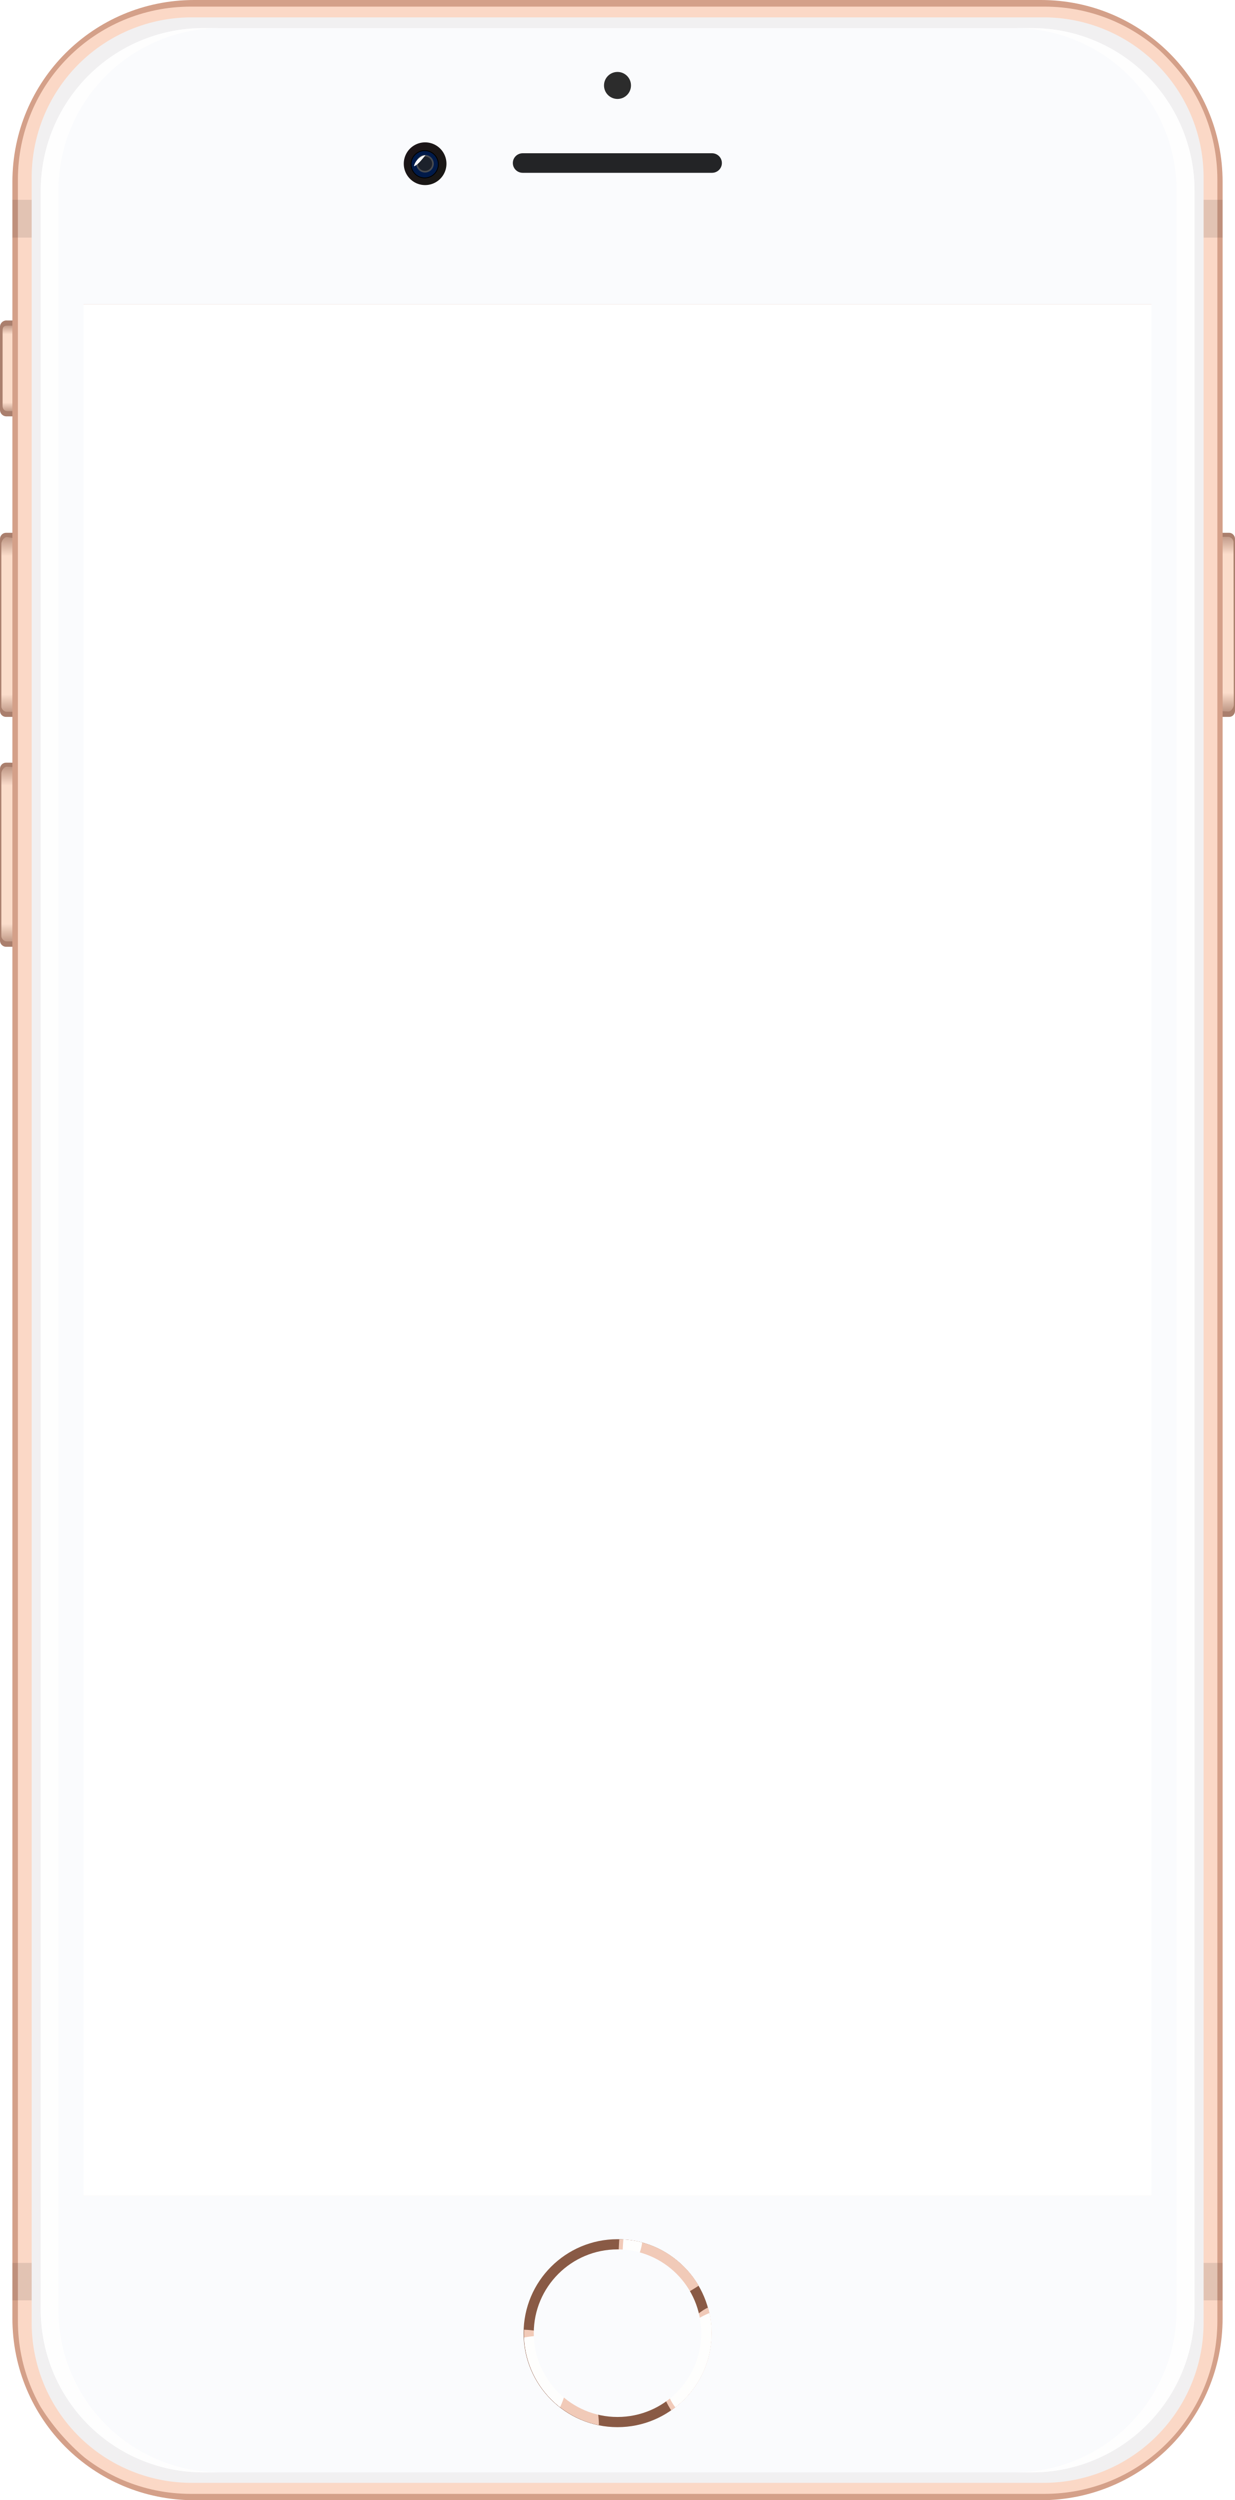 <svg xmlns="http://www.w3.org/2000/svg" 
    xmlns:xlink="http://www.w3.org/1999/xlink" height="907.1" width="448.4">
    <defs>
        <filter color-interpolation-filters="sRGB" height="2.4" width="1.7" y="-.7" x="-.4" id="D">
            <feGaussianBlur stdDeviation="1.9"/>
        </filter>
        <filter color-interpolation-filters="sRGB" height="1.1" width="1.2" y="0" x="-.1" id="A">
            <feGaussianBlur stdDeviation=".8"/>
        </filter>
        <filter color-interpolation-filters="sRGB" height="1.2" width="1.5" y="-.1" x="-.3" id="z">
            <feGaussianBlur stdDeviation=".8"/>
        </filter>
        <filter color-interpolation-filters="sRGB" height="1.1" width="1.2" y="-.1" x="-.1" id="y">
            <feGaussianBlur stdDeviation=".8"/>
        </filter>
        <filter color-interpolation-filters="sRGB" height="1.1" width="1.2" y="-.1" x="-.1" id="x">
            <feGaussianBlur stdDeviation="1.1"/>
        </filter>
        <filter color-interpolation-filters="sRGB" height="1.3" width="1.4" y="-.2" x="-.2" id="v">
            <feGaussianBlur stdDeviation="3.2"/>
        </filter>
        <filter color-interpolation-filters="sRGB" height="1.5" width="1.4" y="-.2" x="-.2" id="w">
            <feGaussianBlur stdDeviation="3.4"/>
        </filter>
        <filter color-interpolation-filters="sRGB" height="1.1" width="1.7" y="0" x="-.3" id="i">
            <feGaussianBlur stdDeviation=".1"/>
        </filter>
        <filter color-interpolation-filters="sRGB" height="1.1" width="1.7" y="0" x="-.3" id="f">
            <feGaussianBlur stdDeviation=".1"/>
        </filter>
        <filter color-interpolation-filters="sRGB" height="1.1" width="1.7" y="0" x="-.3" id="c">
            <feGaussianBlur stdDeviation=".1"/>
        </filter>
        <filter color-interpolation-filters="sRGB" height="1.1" width="1.7" y="0" x="-.3" id="l">
            <feGaussianBlur stdDeviation=".1"/>
        </filter>
        <filter color-interpolation-filters="sRGB" height="1" width="1" y="0" x="0" id="p">
            <feGaussianBlur stdDeviation=".3"/>
        </filter>
        <filter color-interpolation-filters="sRGB" height="1" width="1" y="0" x="0" id="r">
            <feGaussianBlur stdDeviation=".7"/>
        </filter>
        <clipPath id="u">
            <circle fill-rule="evenodd" fill="#895a45" r="34.1" cy="944.2" cx="315.7"/>
        </clipPath>
        <clipPath id="k">
            <path color="#000" d="M.5 39.7c-.3 0-.5.2-.5.4v13c0 .2.2.4.5.4h3.4c.3 0 .5-.2.5-.4V40c0-.2-.2-.4-.5-.4z"/>
        </clipPath>
        <clipPath id="h">
            <path color="#000" d="M.5 39.7c-.3 0-.5.2-.5.4v13c0 .2.2.4.5.4h3.4c.3 0 .5-.2.5-.4V40c0-.2-.2-.4-.5-.4z"/>
        </clipPath>
        <clipPath id="e">
            <rect color="#000" ry=".5" height="7.4" width="4.4" y="25.9" x="-13.9"/>
        </clipPath>
        <clipPath id="n">
            <path color="#000" d="M.5 39.7c-.3 0-.5.2-.5.4v13c0 .2.2.4.5.4h3.4c.3 0 .5-.2.5-.4V40c0-.2-.2-.4-.5-.4z"/>
        </clipPath>
        <clipPath id="q">
            <rect stroke="#252624" fill="none" ry="66" height="907.1" width="439.4" y="97.7" x="617.2"/>
        </clipPath>
        <clipPath id="s">
            <rect stroke="#252624" fill="none" ry="66" height="907.1" width="439.4" y="97.7" x="617.2"/>
        </clipPath>
        <clipPath id="B" clipPathUnits="userSpaceOnUse">
            <path d="M141.6 114.1h125.5v51.05H141.6zM30.3 203.4v686.3h387.8V203.4z" class="powerclip"/>
        </clipPath>
        <clipPath id="t" clipPathUnits="userSpaceOnUse">
            <path d="M185.1 905.1h78.3v78.2h-78.3zm-154.8-697v686.3h387.8V208.1z" class="powerclip"/>
        </clipPath>
        <clipPath id="o" clipPathUnits="userSpaceOnUse">
            <path d="M1078.6 92.7H1528v917.1h-449.4zm30.8 115.4v686.3h387.8V208.1z" class="powerclip"/>
        </clipPath>
        <clipPath id="b" clipPathUnits="userSpaceOnUse">
            <path d="M-5 111.27h458.46V348.5H-5zm35.3-.87v686.3h387.8V110.4z" class="powerclip"/>
        </clipPath>
        <linearGradient gradientUnits="userSpaceOnUse" gradientTransform="translate(-213 34.7) scale(1.222)" y2="100.5" y1="91.8" x2="305.3" x1="296.1" id="C">
            <stop offset="0" stop-color="#1c1518"/>
            <stop offset="1" stop-color="#191715"/>
        </linearGradient>
        <linearGradient xlink:href="#a" gradientUnits="userSpaceOnUse" gradientTransform="translate(13.9 13.8)" y2="39.3" y1="26.3" x2="-11.5" x1="-11.5" id="j"/>
        <linearGradient id="a">
            <stop offset="0" stop-opacity=".3" stop-color="#fbddcb"/>
            <stop offset=".1" stop-color="#fbddcb"/>
            <stop offset=".9" stop-color="#fbddcb"/>
            <stop offset="1" stop-opacity=".3" stop-color="#fbddcb"/>
        </linearGradient>
        <linearGradient xlink:href="#a" gradientUnits="userSpaceOnUse" y2="32.9" y1="26.3" x2="-12.5" x1="-12.5" id="d"/>
        <linearGradient xlink:href="#a" gradientUnits="userSpaceOnUse" gradientTransform="translate(13.9 13.8)" y2="39.3" y1="26.3" x2="-12.4" x1="-12.5" id="g"/>
        <linearGradient xlink:href="#a" gradientUnits="userSpaceOnUse" gradientTransform="translate(13.9 13.8)" y2="39.3" y1="26.3" x2="-11.5" x1="-11.5" id="m"/>
    </defs>
    <g clip-path="url(#b)" color="#000">
        <path d="M2.35 116.27h15.99c1.3 0 2.35 1.05 2.35 2.35v30.09c0 1.3-1.05 2.35-2.35 2.35H2.35A2.35 2.35 0 010 148.7v-30.1c0-1.3 1.05-2.34 2.35-2.34z" fill="#aa7f6d"/>
        <path filter="url(#c)" fill="url(#d)" clip-path="url(#e)" d="M-13.3 26.3c-.3 0-.4.1-.4.4v5.8c0 .2.1.4.4.4h.8v-6.6z" transform="translate(65.35 -5.5) scale(4.701)"/>
        <path fill="#aa7f6d" d="M2.2 193.3c-1.2 0-2.2 1-2.2 2.2v62.4c0 1.3 1 2.2 2.2 2.2H19c1.2 0 2.2-1 2.2-2.2v-62.4c0-1.2-1-2.2-2.2-2.2z"/>
        <path transform="translate(0 1.4) scale(4.837)" filter="url(#f)" fill="url(#g)" clip-path="url(#h)" d="M.5 40c-.2 0-.4.3-.4.5v12.2c0 .2.2.4.4.4h1l1.6-7-1.8-6z"/>
        <path fill="#aa7f6d" d="M2.2 276.7c-1.2 0-2.2 1-2.2 2.2v62.4c0 1.2 1 2.2 2.2 2.2H19c1.2 0 2.2-1 2.2-2.2V279c0-1.2-1-2.2-2.2-2.2z"/>
        <path transform="translate(0 84.7) scale(4.837)" filter="url(#i)" fill="url(#j)" clip-path="url(#k)" d="M.5 40c-.2 0-.4.3-.4.5v12.2c0 .2.2.4.4.4h1.9v-13z"/>
        <g>
            <path fill="#aa7f6d" d="M446.3 260.1c1.2 0 2.1-1 2.1-2.2v-62.4c0-1.2-1-2.2-2.1-2.2h-16.8c-1.3 0-2.2 1-2.2 2.2v62.4c0 1.2 1 2.2 2.2 2.2z"/>
            <path transform="rotate(179.9 224.2 226) scale(4.837)" filter="url(#l)" fill="url(#m)" clip-path="url(#n)" d="M.5 40c-.2 0-.4.3-.4.5v12.2c0 .2.2.4.4.4h1.9v-13z"/>
        </g>
    </g>
    <g clip-path="url(#o)" transform="translate(-1079.1 -97.7)">
        <path d="M1149.6 97.7H1457c36.56 0 66 29.44 66 66v775.1c0 36.56-29.44 66-66 66h-307.4c-36.56 0-66-29.44-66-66V163.7c0-36.56 29.44-66 66-66z" fill-rule="evenodd" fill="#d4a089"/>
        <path d="M681.9 100.1h309.9c34.8 0 62.8 28 62.8 62.8v776.8c0 34.8-28 62.8-62.8 62.8H681.9c-34.8 0-62.8-28-62.8-62.8V162.9c0-34.8 28-62.8 62.8-62.8z" filter="url(#p)" fill-rule="evenodd" fill="#fbd8c6" clip-path="url(#q)" transform="translate(466.5)"/>
        <path fill-opacity=".1" color="#000" d="M1083.6 170.2v13.7H1523v-13.7zm0 748.5v13.6H1523v-13.6z"/>
        <g color="#000">
            <path d="M682.3 104h309.1a58.07 58.07 0 0158.2 58.2v778.1a58.07 58.07 0 01-58.2 58.2H682.3a58.07 58.07 0 01-58.2-58.2V162.2a58.07 58.07 0 0158.2-58.2z" filter="url(#r)" fill="#f1f0f1" clip-path="url(#s)" transform="translate(466.5)"/>
            <path d="M1153 107.9h300.7a58.97 58.97 0 0159.1 59.1v768.6a58.97 58.97 0 01-59.1 59.1H1153a58.97 58.97 0 01-59.1-59.1V167a58.97 58.97 0 0159.1-59.1z" fill="#fafbfd"/>
            <path fill="#fefefe" d="M1153 107.9a59 59 0 00-59.1 59v768.6a59 59 0 0059 59.2h6.5a59 59 0 01-59.1-59.2V167a59 59 0 0159.1-59.1zm294.3 0a59 59 0 0159 59v768.6a59 59 0 01-59 59.2h6.4a59 59 0 0059.1-59.2V167a59 59 0 00-59.1-59.1z"/>
        </g>
    </g>
    <g clip-path="url(#t)" fill-rule="evenodd" transform="translate(0 -97.7)">
        <circle fill="#895a45" r="34.1" cy="944.2" cx="224.2"/>
        <g clip-path="url(#u)" transform="translate(-91.4)">
            <g fill="#f1cab8">
                <path filter="url(#v)" d="M269.1 943.6s17-3 26.6 3c9.7 6 15.6 28.2 12.2 39.2-3.5 11-51.6-20.9-38.8-42.2z"/>
                <path filter="url(#w)" d="M316.6 906s-2.5 22.2 2.3 28.4c4.8 6.2 31.6-8.5 34.8-15.3 3.2-7-32.3-23.2-37.1-13.1z"/>
                <path filter="url(#x)" d="M332 965.8s3.2 10.8 12.3 14.3c9.2 3.4 22.7-45.9 10.8-46.6-11.9-.7-21.8 15.6-23.1 32.3z"/>
            </g>
            <g fill="#fefefd">
                <path filter="url(#y)" d="M275.3 947.5s15.4-5.7 20.4.7c5 6.4 1 25.2-6 28.9-6.8 3.6-21.3-22.7-14.4-29.6z"/>
                <path filter="url(#z)" d="M318 907.4s-1.6 14.2.4 15.1c2 .9 8.5-10.8 5.5-16.5-3-5.7-6 1.4-6 1.4z"/>
                <path filter="url(#A)" d="M342.5 940.4s7.1-5 12.4-4.8c5.3.2-.6 42.5-9.7 40.9-9.2-1.6-11.7-11.5-11.7-11.5z"/>
            </g>
        </g>
        <circle fill="#fafbfd" r="30.4" cy="944.2" cx="224.2"/>
    </g>
    <g clip-path="url(#B)" transform="translate(0 -93)">
        <path fill-rule="evenodd" fill="url(#C)" enable-background="new" d="M162.1 152.4a7.75 7.75 0 01-15.5 0 7.75 7.75 0 1115.5 0z"/>
        <path enable-background="new" d="M159.3 152.6a5.1 5.1 0 01-10.2 0 5.1 5.1 0 1110.2 0z"/>
        <path fill="#001a49" enable-background="new" d="M159 152.6a4.8 4.8 0 11-9.6 0 4.8 4.8 0 119.6 0z"/>
        <path stroke-width=".6" stroke="#555" opacity=".8" fill="#232323" enable-background="new" d="M157.2 152.4a2.9 2.9 0 01-5.8 0 2.9 2.9 0 115.8 0z"/>
        <path filter="url(#D)" fill="#fff" enable-background="new" d="M449.8 63.3c1 3.5 7.3 7.2 12.6 6.4-2.6-3.3-10-5.2-12.6-6.4z" transform="rotate(109.5 125.6 77.2) scale(.409)"/>
        <path d="M189.8 148.6h68.7c2 0 3.6 1.58 3.6 3.55 0 1.97-1.6 3.55-3.6 3.55h-68.7c-2 0-3.6-1.58-3.6-3.55 0-1.97 1.6-3.55 3.6-3.55z" fill="#232426" color="#000"/>
        <circle fill="#2c2c2c" color="#000" r="4.9" cy="124" cx="224.2"/>
    </g>
</svg>